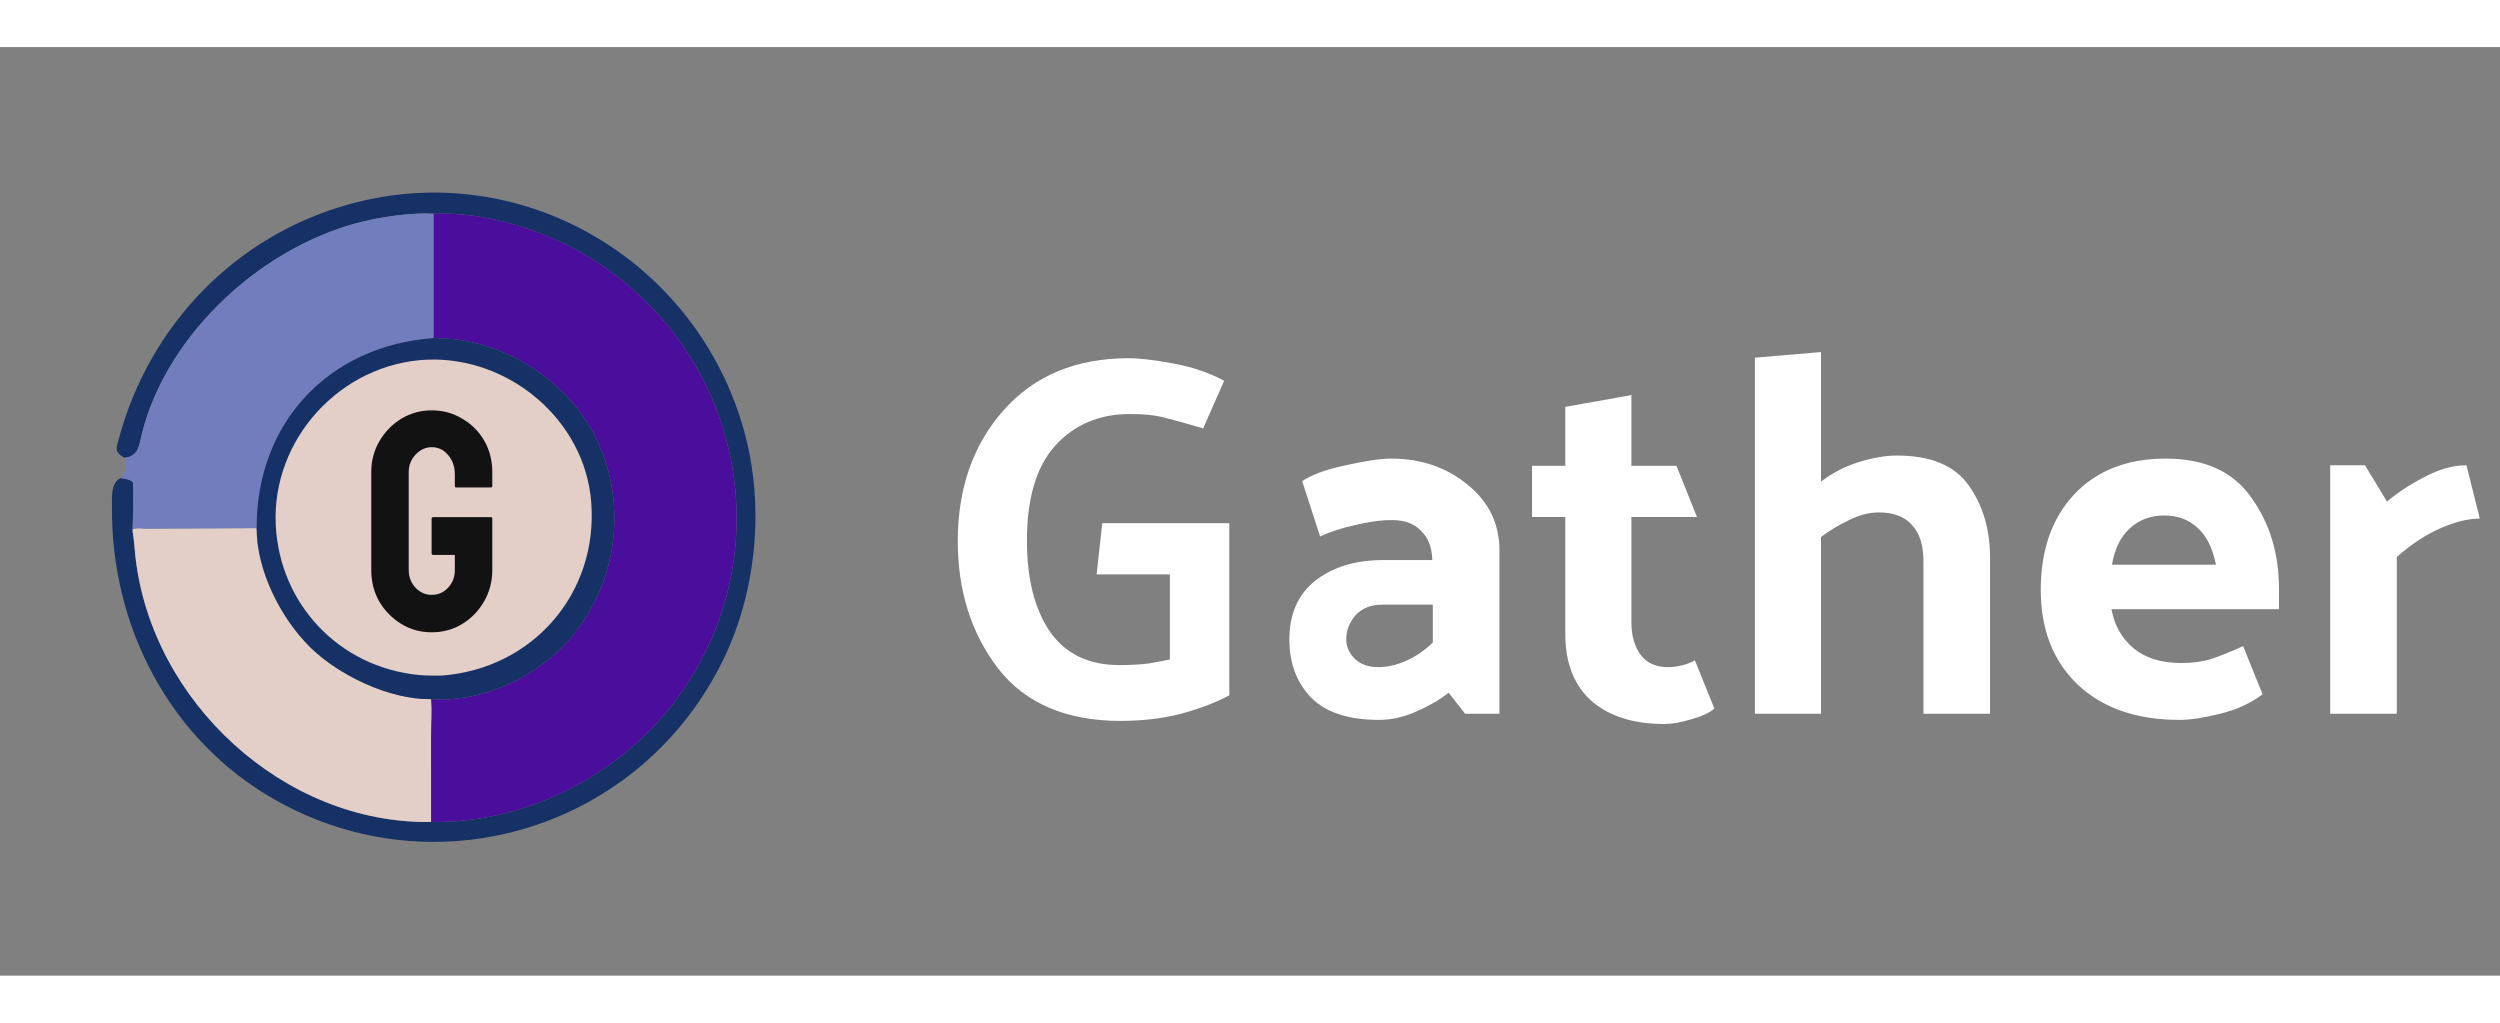 <svg width="88" height="36" viewBox="0 0 105 39" fill="none" xmlns="http://www.w3.org/2000/svg">
<rect x="0" y="0" width="105" height="39" fill="#808080" stroke="none"/>
<path d="M46.294 19.996H51.631V27.225C51.071 27.527 50.397 27.785 49.608 28C48.819 28.201 47.973 28.301 47.069 28.301C44.788 28.301 43.074 27.57 41.926 26.107C40.793 24.629 40.227 22.843 40.227 20.749C40.227 18.525 40.872 16.689 42.163 15.24C43.454 13.791 45.204 13.067 47.413 13.067C47.844 13.067 48.453 13.139 49.242 13.282C50.045 13.426 50.77 13.669 51.415 14.014L50.533 16.015C49.902 15.828 49.386 15.685 48.984 15.585C48.597 15.47 48.087 15.412 47.456 15.412C46.165 15.412 45.118 15.857 44.315 16.747C43.526 17.622 43.131 18.948 43.131 20.727C43.131 22.334 43.454 23.61 44.1 24.557C44.759 25.49 45.728 25.956 47.004 25.956C47.478 25.956 47.887 25.934 48.231 25.891C48.575 25.834 48.876 25.777 49.135 25.719V22.147H46.058L46.294 19.996ZM56.542 24.88C56.542 25.181 56.664 25.454 56.908 25.698C57.152 25.927 57.474 26.042 57.876 26.042C58.263 26.042 58.651 25.956 59.038 25.784C59.44 25.612 59.82 25.353 60.178 25.009V23.417H58.07C57.582 23.417 57.202 23.567 56.929 23.869C56.671 24.17 56.542 24.507 56.542 24.88ZM57.919 28.258C56.642 28.258 55.696 27.95 55.079 27.333C54.462 26.702 54.154 25.884 54.154 24.88C54.154 23.804 54.519 22.979 55.251 22.405C55.983 21.832 56.936 21.545 58.113 21.545H60.157C60.142 21.014 59.985 20.605 59.683 20.318C59.397 20.017 58.995 19.866 58.478 19.866C57.991 19.866 57.46 19.938 56.886 20.082C56.312 20.211 55.832 20.369 55.445 20.555L54.691 18.231C55.093 17.959 55.703 17.736 56.52 17.564C57.352 17.378 57.991 17.284 58.435 17.284C59.683 17.284 60.752 17.65 61.642 18.382C62.531 19.099 62.976 20.017 62.976 21.136V28H61.534L60.845 27.118C60.458 27.419 59.999 27.684 59.468 27.914C58.952 28.143 58.435 28.258 57.919 28.258ZM72.005 27.785C71.775 27.971 71.445 28.122 71.015 28.237C70.599 28.366 70.226 28.43 69.896 28.43C68.605 28.43 67.587 28.108 66.841 27.462C66.109 26.802 65.743 25.87 65.743 24.665V19.737H64.345V17.586H65.743V15.111L68.519 14.616V17.586H70.412L71.273 19.737H68.519V24.17C68.519 24.715 68.648 25.167 68.906 25.526C69.165 25.87 69.545 26.042 70.047 26.042C70.233 26.042 70.42 26.02 70.606 25.977C70.793 25.934 70.986 25.863 71.187 25.762L72.005 27.785ZM76.482 18.253C76.941 17.894 77.465 17.622 78.053 17.435C78.655 17.249 79.193 17.155 79.666 17.155C81.087 17.155 82.091 17.571 82.679 18.403C83.281 19.235 83.582 20.254 83.582 21.459V28H80.785V21.588C80.785 20.928 80.627 20.426 80.312 20.082C79.996 19.723 79.53 19.544 78.913 19.544C78.512 19.544 78.096 19.651 77.665 19.866C77.235 20.067 76.841 20.304 76.482 20.577V28H73.706V13.046L76.482 12.809V18.253ZM91.543 28.258C89.736 28.258 88.308 27.763 87.261 26.773C86.228 25.784 85.712 24.457 85.712 22.793C85.712 21.129 86.178 19.795 87.111 18.791C88.057 17.787 89.341 17.284 90.962 17.284C92.597 17.284 93.795 17.829 94.555 18.92C95.33 19.996 95.717 21.272 95.717 22.75V23.61H88.681C88.81 24.299 89.126 24.851 89.628 25.267C90.13 25.669 90.79 25.87 91.608 25.87C92.081 25.87 92.504 25.812 92.877 25.698C93.264 25.569 93.709 25.389 94.211 25.16L95.029 27.182C94.541 27.555 93.946 27.828 93.243 28C92.554 28.172 91.988 28.258 91.543 28.258ZM93.071 21.738C92.927 21.036 92.669 20.519 92.296 20.189C91.923 19.845 91.457 19.673 90.898 19.673C90.324 19.673 89.843 19.852 89.456 20.211C89.069 20.555 88.818 21.064 88.703 21.738H93.071ZM103.591 17.564L104.151 19.802C103.677 19.802 103.125 19.938 102.494 20.211C101.877 20.483 101.267 20.885 100.665 21.416V28H97.868V17.564H99.331L100.256 19.092C100.686 18.719 101.21 18.375 101.827 18.059C102.443 17.729 103.032 17.564 103.591 17.564Z" fill="white"/>
<path d="M5.239 17.252L5.22 17.242C4.775 17.007 4.888 16.828 5.004 16.402C6.291 11.672 9.88 7.934 14.65 6.605C21.878 4.591 29.262 8.934 31.255 16.131C32.115 19.238 31.79 22.808 30.39 25.702C26.967 32.777 18.369 35.495 11.521 31.596C7.131 29.097 4.665 24.332 4.703 19.347C4.706 18.961 4.635 18.284 5.074 18.1C5.224 18.121 5.508 18.153 5.593 18.297C5.608 18.322 5.591 19.937 5.566 20.318C5.63 20.671 5.647 21.032 5.687 21.388C6.359 27.488 11.93 32.646 18.107 32.545C22.229 32.614 26.33 30.433 28.665 27.043C32.96 20.808 30.951 12.416 24.486 8.672C22.701 7.638 20.289 6.908 18.216 7.001C17.387 6.944 16.265 7.097 15.444 7.279C11.163 8.228 7.012 11.965 5.951 16.272C5.837 16.736 5.833 17.166 5.239 17.252Z" fill="#163166"/>
<path d="M5.566 20.317L5.59 20.245C5.718 20.176 5.977 20.222 6.122 20.222L10.725 20.201C10.754 20.201 10.756 20.207 10.779 20.223C10.782 21.968 11.775 23.965 13.02 25.198C14.211 26.377 16.346 27.405 18.077 27.386L18.108 27.385C18.16 27.889 18.107 28.447 18.107 28.961L18.108 32.544C11.93 32.646 6.359 27.488 5.687 21.387C5.648 21.031 5.63 20.67 5.566 20.317Z" fill="#E3CFC8"/>
<path d="M5.239 17.255C5.833 17.17 5.838 16.74 5.952 16.276C7.013 11.969 11.164 8.231 15.445 7.282C16.266 7.1 17.387 6.947 18.217 7.004V12.225C13.794 12.542 10.755 15.797 10.78 20.227C10.756 20.212 10.754 20.205 10.725 20.206L6.122 20.226C5.978 20.226 5.718 20.18 5.591 20.249L5.567 20.322C5.592 19.941 5.608 18.325 5.594 18.301C5.509 18.157 5.225 18.125 5.075 18.104C5.289 17.934 5.291 17.498 5.239 17.255Z" fill="#717DBD"/>
<path d="M18.216 7C20.289 6.908 22.701 7.638 24.486 8.672C30.951 12.416 32.96 20.808 28.665 27.043C26.33 30.432 22.229 32.614 18.107 32.544L18.106 28.961C18.106 28.447 18.16 27.889 18.107 27.385C20.08 27.536 22.199 26.61 23.581 25.233C26.463 22.361 26.591 17.448 23.683 14.544C22.226 13.089 20.285 12.22 18.216 12.221V7Z" fill="#4B0D9B"/>
<path d="M18.217 12.221C20.285 12.22 22.226 13.089 23.684 14.544C26.592 17.448 26.463 22.361 23.582 25.233C22.2 26.61 20.08 27.536 18.108 27.385L18.077 27.386C16.346 27.405 14.211 26.377 13.021 25.198C11.775 23.965 10.782 21.968 10.78 20.223C10.754 15.793 13.794 12.538 18.217 12.221Z" fill="#163166"/>
<path d="M17.925 13.129C21.362 12.986 24.572 15.649 24.833 19.13C25.12 22.957 22.367 26.114 18.541 26.398C18.219 26.399 17.897 26.403 17.576 26.371C14.231 26.039 11.744 23.386 11.582 20.075C11.405 16.469 14.305 13.296 17.925 13.129Z" fill="#E3CFC8"/>
<path d="M18.128 24.579C17.66 24.579 17.235 24.462 16.854 24.228C16.473 23.994 16.165 23.682 15.931 23.292C15.706 22.894 15.593 22.452 15.593 21.966V17.845C15.593 17.377 15.706 16.948 15.931 16.558C16.165 16.16 16.473 15.843 16.854 15.609C17.244 15.375 17.669 15.258 18.128 15.258C18.605 15.258 19.034 15.375 19.415 15.609C19.805 15.835 20.113 16.142 20.338 16.532C20.563 16.922 20.676 17.36 20.676 17.845V18.443C20.676 18.478 20.654 18.495 20.611 18.495H19.155C19.12 18.495 19.103 18.478 19.103 18.443V17.949C19.103 17.62 19.008 17.347 18.817 17.13C18.635 16.914 18.405 16.805 18.128 16.805C17.877 16.805 17.651 16.909 17.452 17.117C17.261 17.325 17.166 17.568 17.166 17.845V21.966C17.166 22.252 17.261 22.499 17.452 22.707C17.642 22.907 17.868 23.006 18.128 23.006C18.405 23.006 18.635 22.907 18.817 22.707C19.008 22.508 19.103 22.261 19.103 21.966V21.329H18.193C18.149 21.329 18.128 21.308 18.128 21.264V19.808C18.128 19.765 18.149 19.743 18.193 19.743H20.624C20.659 19.743 20.676 19.765 20.676 19.808V21.966C20.676 22.452 20.559 22.894 20.325 23.292C20.099 23.682 19.796 23.994 19.415 24.228C19.034 24.462 18.605 24.579 18.128 24.579Z" fill="#121212"/>
</svg>
